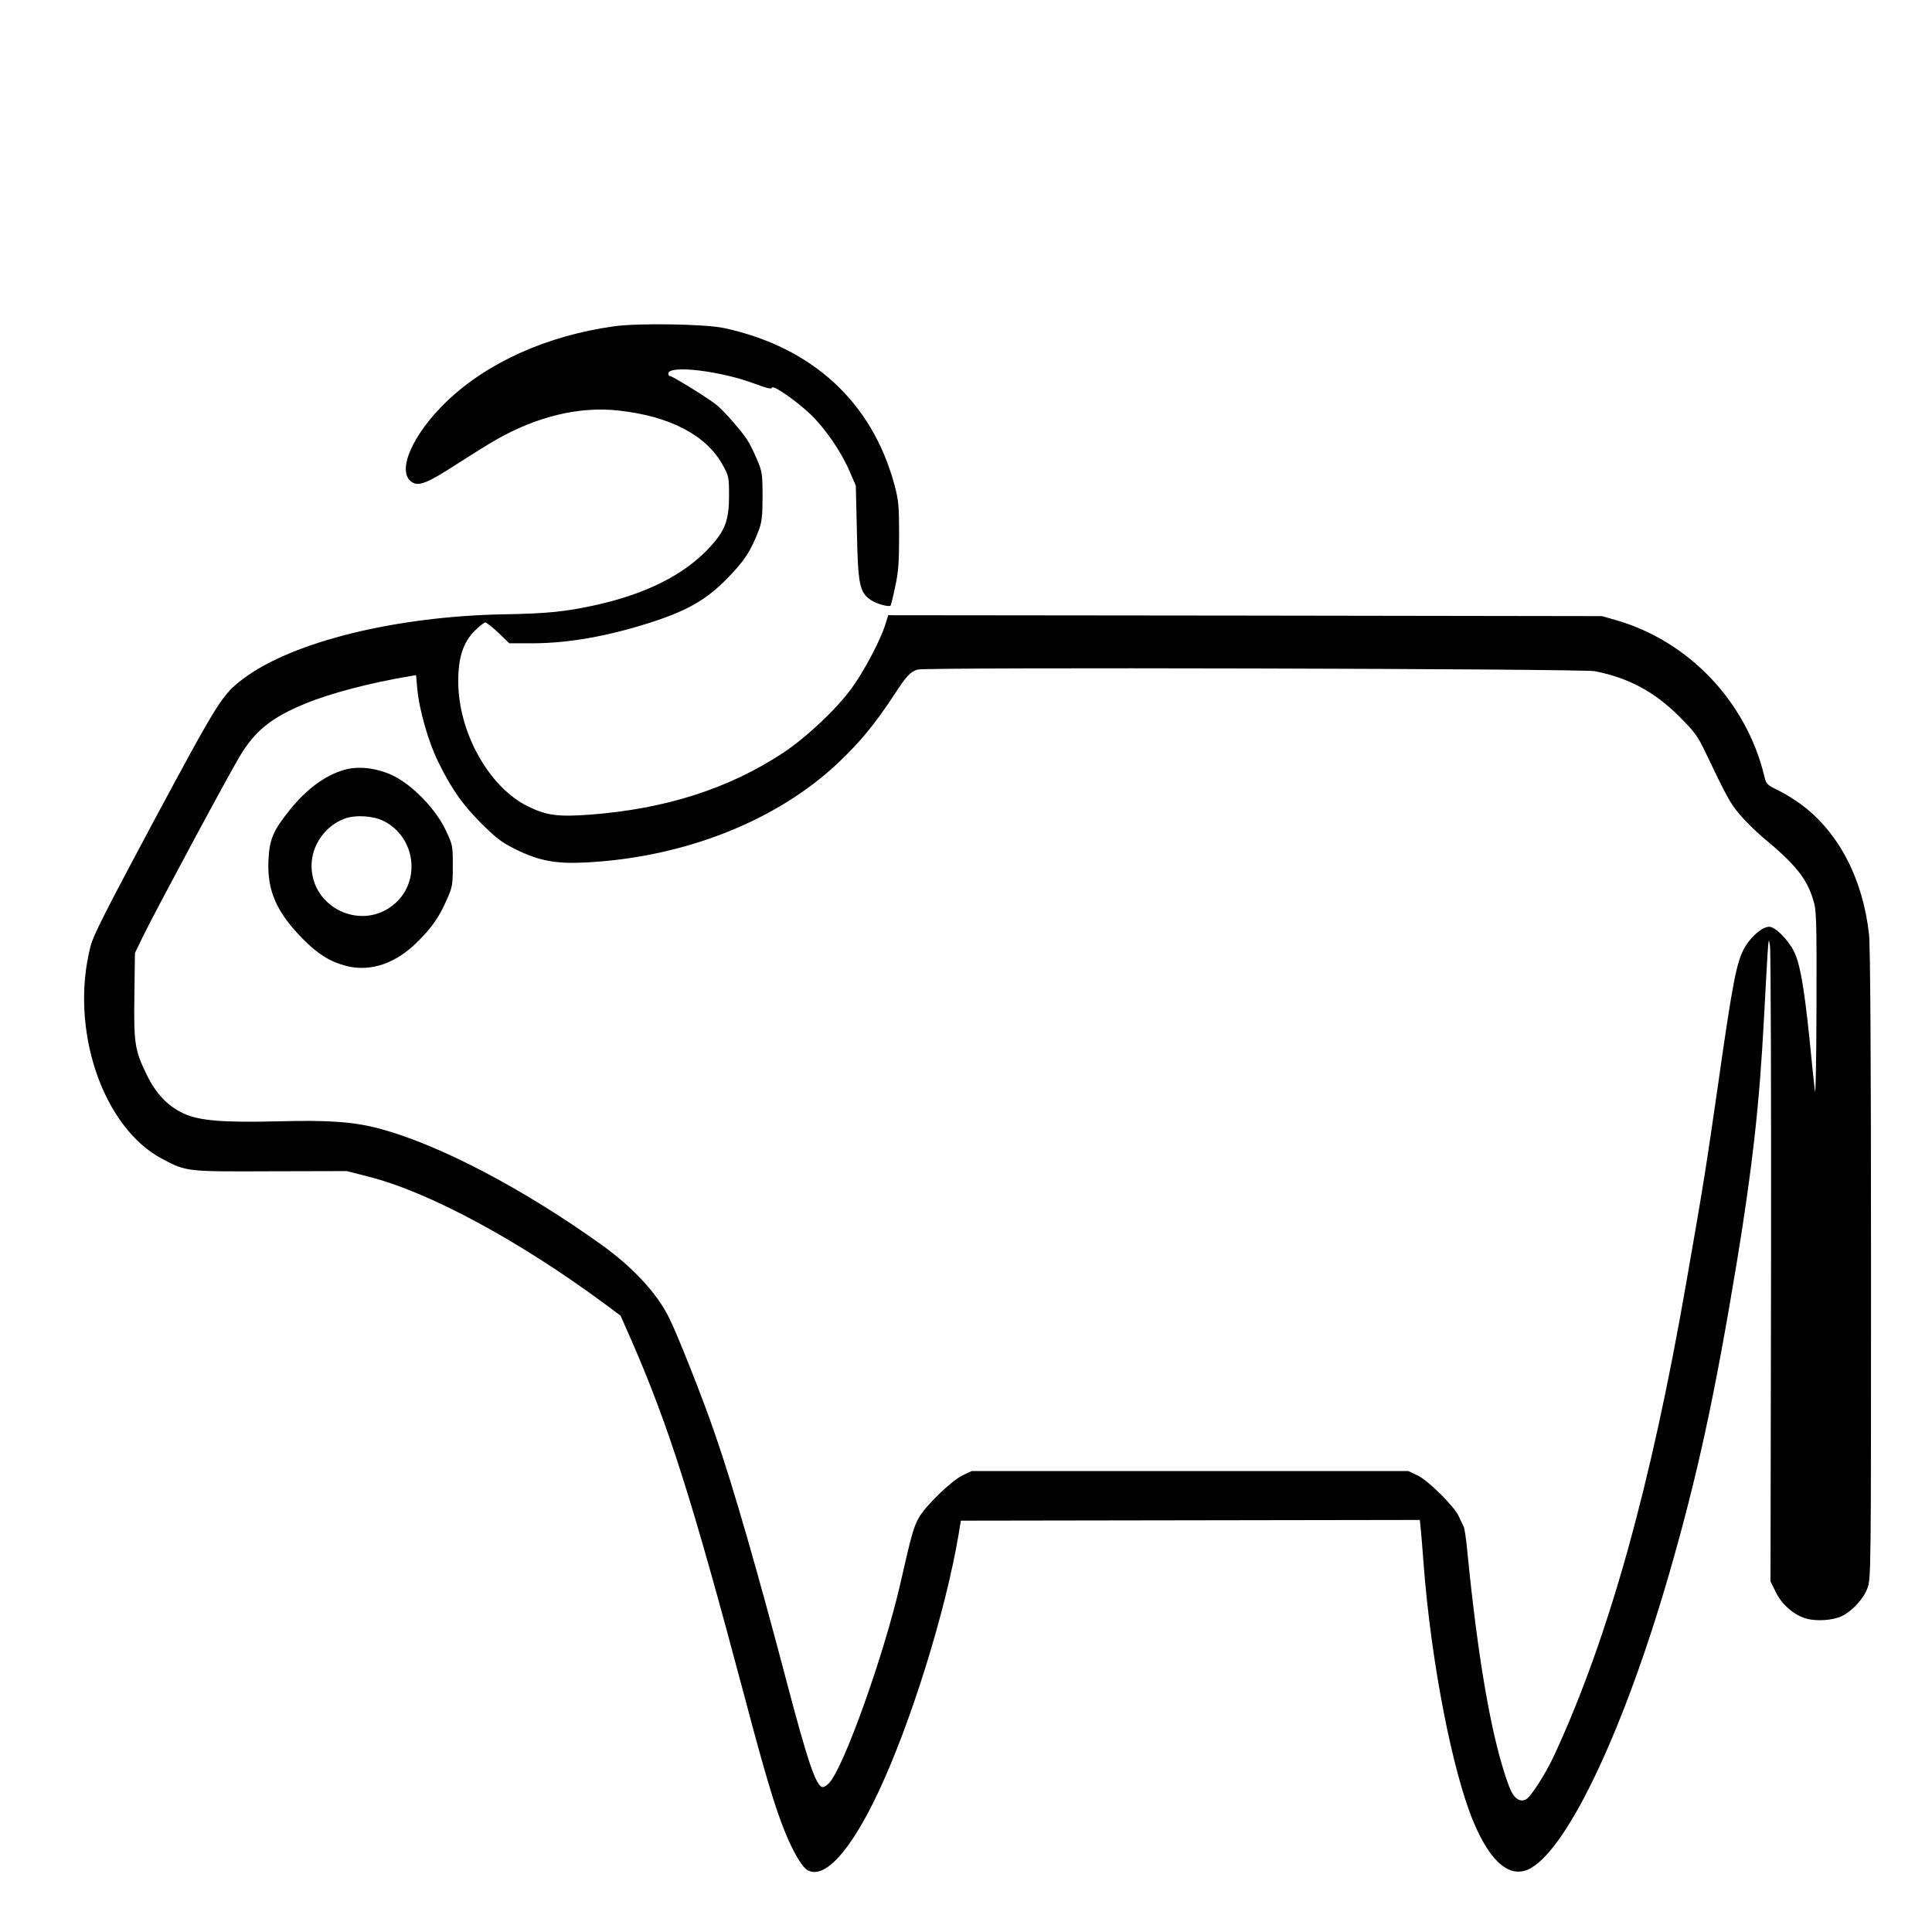 <?xml version="1.0" standalone="no"?>
<!DOCTYPE svg PUBLIC "-//W3C//DTD SVG 20010904//EN"
 "http://www.w3.org/TR/2001/REC-SVG-20010904/DTD/svg10.dtd">
<svg version="1.0" xmlns="http://www.w3.org/2000/svg"
 width="2048pt" height="2048pt" viewBox="0 0 2048 2048"
 preserveAspectRatio="xMidYMid meet">
<g transform="translate(0,2048) scale(0.192,-0.192)"
fill="#000000" stroke="none">
<path d="M3389 8865 c-370 -52 -697 -199 -922 -414 -191 -183 -280 -389 -193
-446 38 -25 86 -6 249 100 81 52 179 113 218 135 227 129 460 184 674 160 285
-31 486 -137 576 -302 33 -60 34 -67 34 -168 0 -139 -22 -195 -113 -292 -138
-146 -345 -250 -623 -312 -164 -36 -265 -47 -508 -51 -598 -11 -1167 -152
-1437 -355 -117 -88 -137 -120 -491 -779 -263 -492 -339 -640 -353 -698 -118
-458 67 -1003 398 -1176 132 -69 131 -69 597 -67 l420 1 117 -30 c335 -84 831
-352 1304 -701 l90 -67 57 -129 c209 -478 338 -886 627 -1972 112 -424 170
-618 223 -747 45 -112 96 -198 126 -214 94 -51 236 105 388 426 182 385 375
1007 446 1431 l12 73 1267 2 1267 2 5 -50 c3 -27 10 -115 16 -195 41 -539 159
-1146 276 -1424 96 -228 207 -317 318 -252 210 123 516 775 761 1622 155 537
251 976 375 1727 86 526 124 866 149 1342 26 476 24 454 33 400 5 -27 7 -828
6 -1780 l-3 -1730 29 -58 c33 -69 101 -128 170 -147 57 -16 150 -9 197 15 57
29 118 95 139 153 20 52 20 80 20 1783 0 1165 -4 1761 -11 1826 -33 303 -164
557 -364 710 -38 30 -100 68 -137 86 -64 31 -67 34 -78 82 -100 409 -416 741
-815 857 l-80 23 -1971 3 -1970 2 -18 -57 c-27 -84 -114 -249 -181 -342 -83
-116 -251 -274 -380 -360 -302 -199 -649 -310 -1067 -342 -177 -13 -241 -5
-344 46 -215 106 -384 409 -384 690 0 132 27 214 90 278 26 26 53 47 59 47 7
0 40 -26 73 -57 l60 -58 132 0 c194 1 405 38 636 111 205 65 312 124 425 237
103 104 138 156 185 278 16 44 20 77 20 185 0 125 -2 136 -31 205 -17 40 -41
89 -54 108 -31 48 -121 151 -165 189 -40 34 -246 162 -260 162 -6 0 -10 6 -10
14 0 49 286 16 477 -56 67 -25 93 -31 95 -22 4 18 128 -67 211 -145 81 -77
171 -207 218 -317 l34 -79 6 -255 c6 -294 15 -334 77 -376 30 -21 99 -40 109
-31 2 3 14 49 25 103 18 81 22 133 22 284 0 168 -3 194 -26 281 -123 455 -452
758 -938 864 -104 23 -479 29 -611 10z m5416 -1904 c187 -37 329 -113 466
-250 85 -85 102 -108 144 -196 115 -241 138 -285 190 -345 30 -36 87 -92 126
-125 179 -148 243 -226 279 -344 19 -60 20 -91 19 -595 -1 -308 -5 -502 -9
-461 -5 39 -18 165 -29 280 -31 297 -53 422 -87 490 -33 65 -103 135 -136 135
-37 0 -97 -50 -134 -112 -46 -79 -67 -187 -149 -763 -66 -457 -78 -536 -175
-1090 -195 -1122 -427 -1954 -727 -2605 -49 -107 -133 -237 -160 -249 -35 -16
-68 10 -91 72 -94 250 -171 687 -232 1310 -6 60 -14 116 -19 125 -4 9 -17 35
-27 57 -28 59 -171 200 -230 227 l-49 23 -1205 0 -1205 0 -47 -22 c-63 -29
-211 -172 -247 -239 -28 -52 -40 -95 -101 -364 -90 -391 -311 -1011 -392
-1097 -12 -13 -28 -23 -35 -23 -36 0 -82 134 -198 575 -159 604 -297 1085
-396 1370 -68 199 -210 558 -257 650 -67 134 -199 276 -372 400 -433 310 -895
552 -1223 640 -141 38 -280 48 -552 41 -314 -8 -445 3 -531 43 -88 41 -152
108 -203 212 -67 137 -73 175 -69 442 l3 232 46 95 c60 124 466 880 532 990
85 142 174 214 360 291 143 59 362 116 583 153 l31 5 6 -67 c11 -126 62 -304
123 -425 71 -142 130 -225 233 -328 82 -81 110 -103 191 -143 126 -62 221 -80
385 -71 547 28 1060 232 1400 557 116 111 195 207 298 363 73 112 92 132 133
145 46 14 3666 5 3739 -9z M1900 6416 c-105 -30 -208 -106 -301 -222 -92 -115
-112 -162 -117 -281 -7 -166 46 -285 193 -433 81 -82 151 -125 239 -147 134
-33 273 15 392 135 79 78 119 136 161 232 31 70 33 82 33 188 0 112 -1 114
-40 197 -56 117 -184 249 -293 301 -87 41 -190 53 -267 30z m218 -282 c176
-88 208 -331 60 -458 -178 -153 -457 -25 -458 210 0 114 75 221 183 261 59 22
157 16 215 -13z"/>
</g>
</svg>

